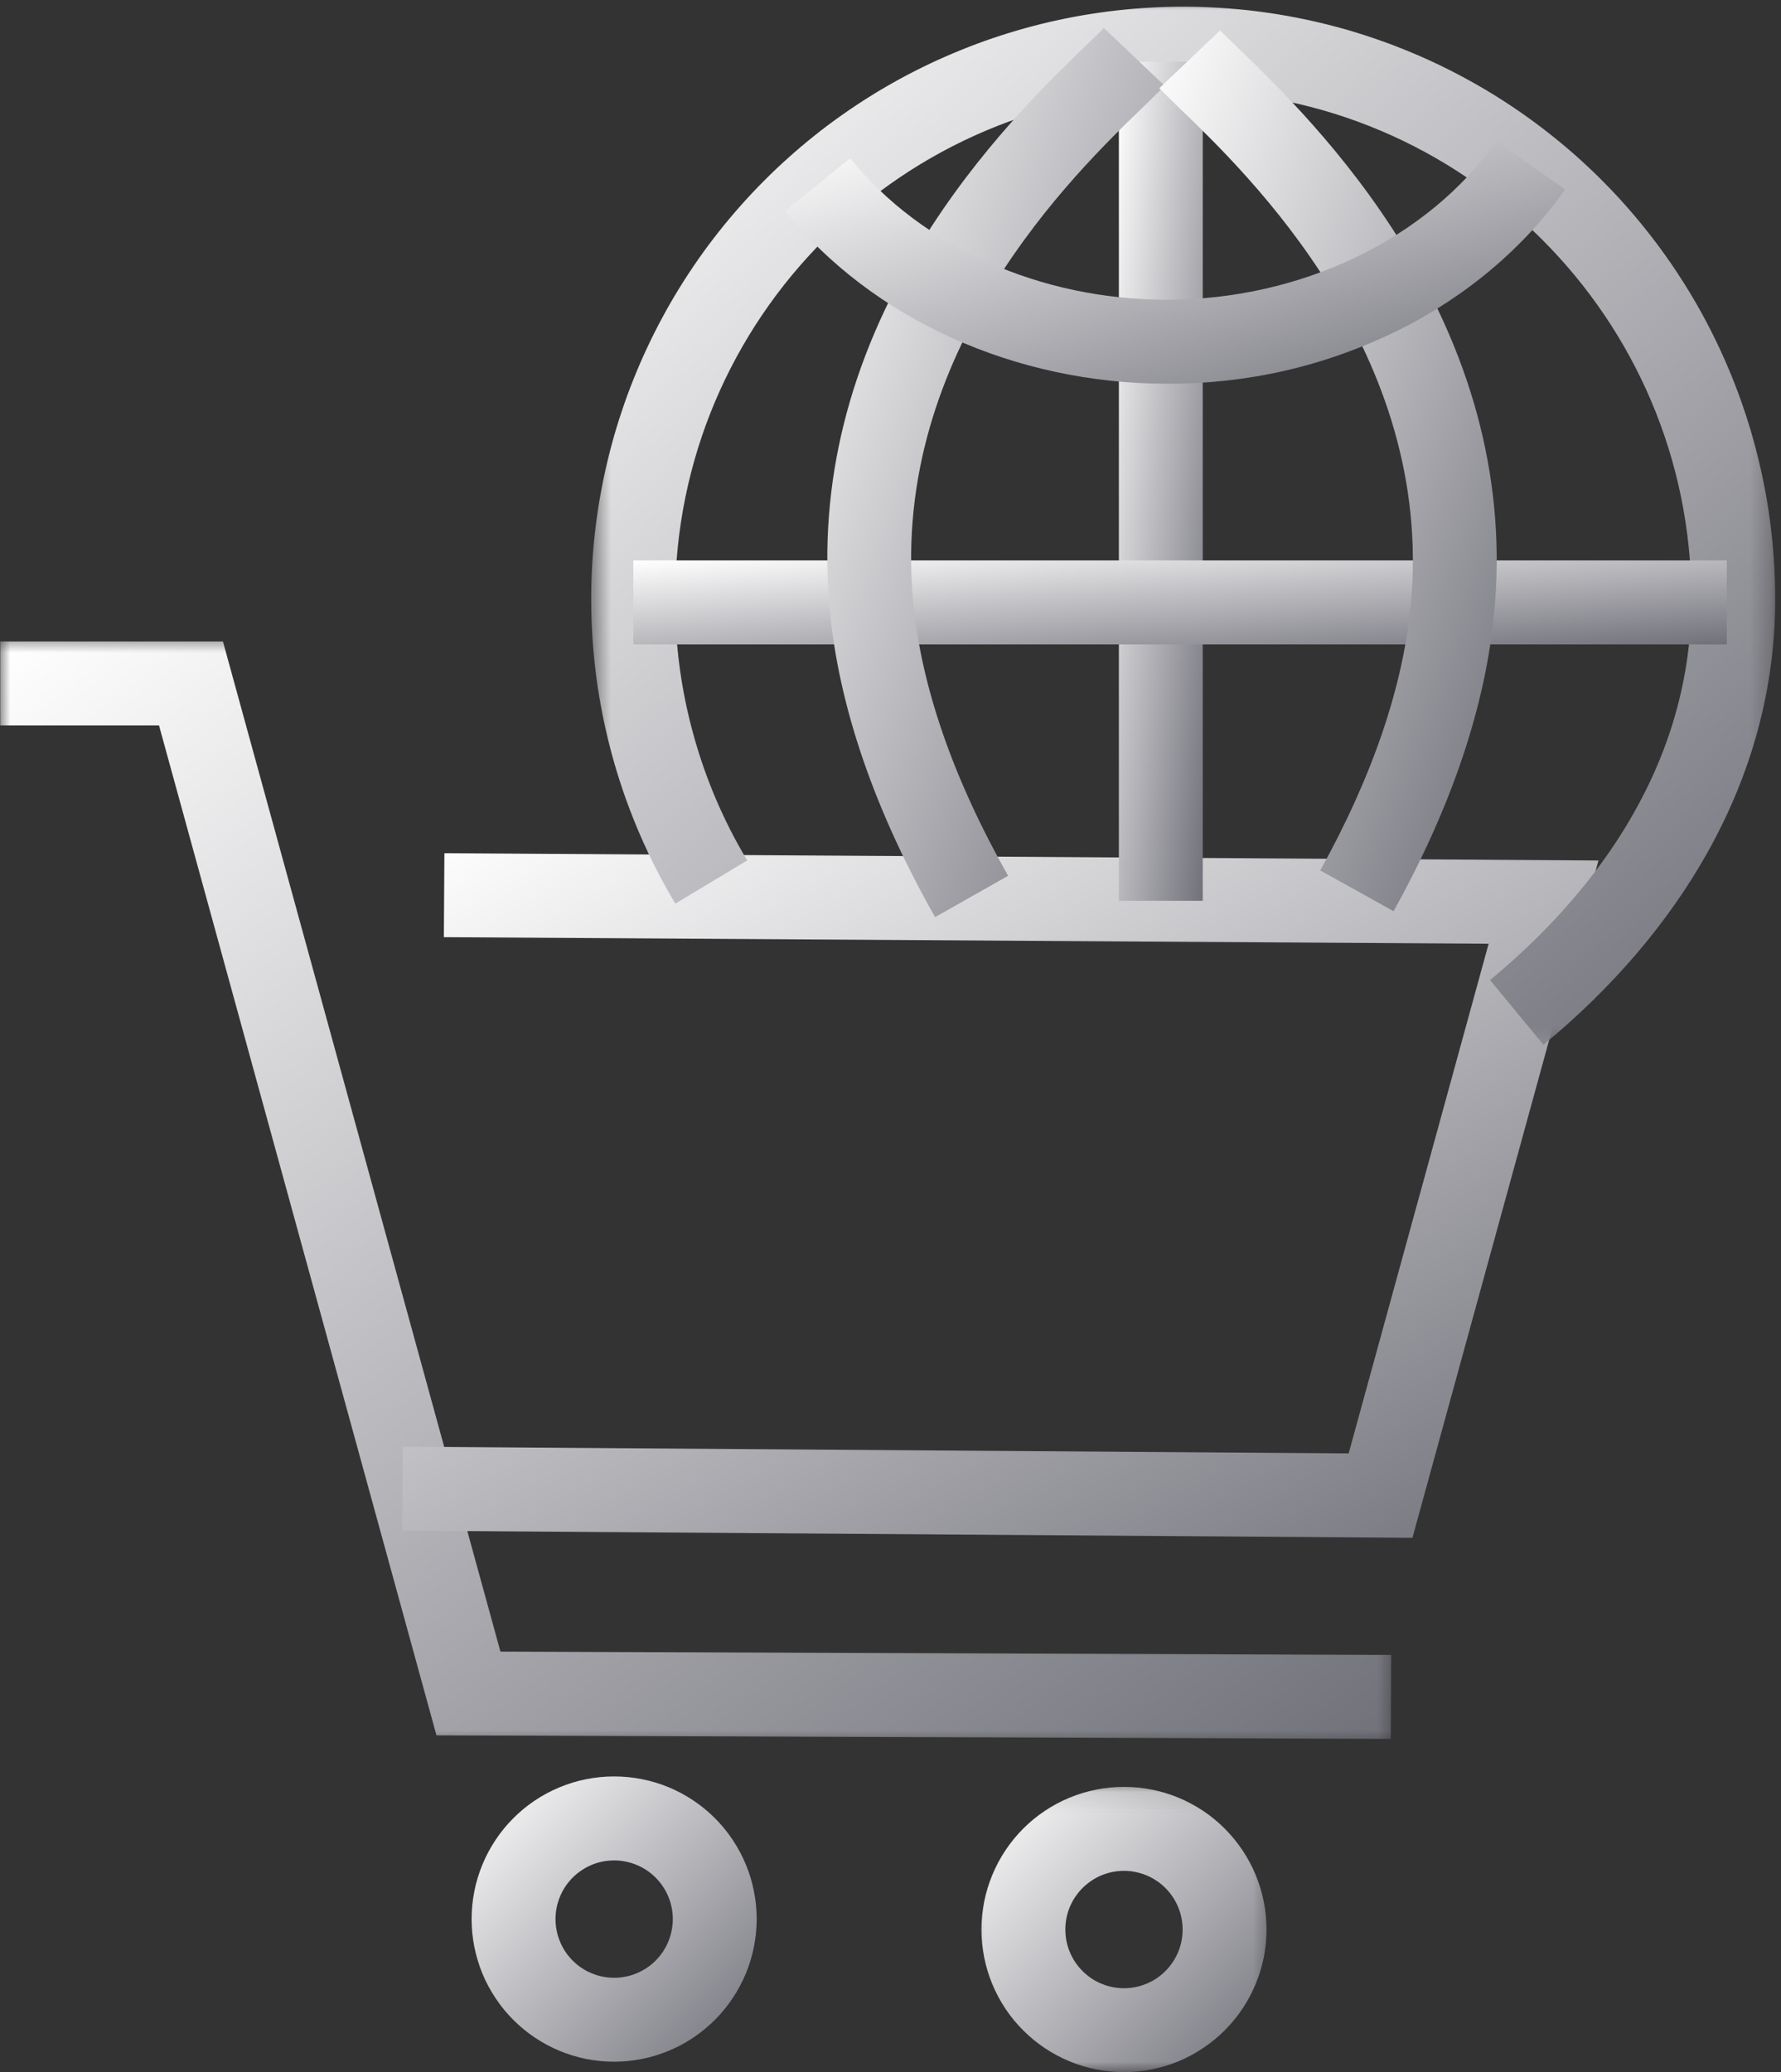 <svg width="86" height="100" viewBox="0 0 86 100" fill="none" xmlns="http://www.w3.org/2000/svg">
<rect x="0" y="0" width="86" height="100" fill="#333333" stroke="none"/>
<mask id="mask0_229_5742" style="mask-type:luminance" maskUnits="userSpaceOnUse" x="0" y="30" width="68" height="55">
<path d="M0 30.67H67.474V84.34H0V30.67Z" fill="white"/>
</mask>
<g mask="url(#mask0_229_5742)">
<path d="M67.159 83.926L21.076 83.753L7.679 35.013H0.012V30.961H10.766L24.165 79.712L67.175 79.873L67.159 83.926Z" fill="url(#paint0_linear_229_5742)"/>
</g>
<path d="M68.203 74.219L19.422 73.874L19.452 69.821L65.123 70.146L71.882 45.548L21.433 45.23L21.459 41.178L77.186 41.53L68.203 74.219Z" fill="url(#paint1_linear_229_5742)"/>
<path d="M29.657 99.504C29.206 99.504 28.756 99.46 28.314 99.373C27.872 99.285 27.441 99.154 27.024 98.981C26.605 98.808 26.208 98.596 25.833 98.345C25.457 98.094 25.11 97.808 24.789 97.488C24.469 97.17 24.186 96.822 23.935 96.445C23.683 96.069 23.469 95.673 23.296 95.256C23.124 94.839 22.995 94.408 22.905 93.963C22.817 93.521 22.773 93.072 22.773 92.62C22.773 92.169 22.817 91.722 22.905 91.277C22.992 90.835 23.124 90.404 23.296 89.987C23.469 89.568 23.681 89.171 23.932 88.796C24.183 88.42 24.469 88.072 24.789 87.752C25.107 87.432 25.455 87.146 25.831 86.895C26.206 86.644 26.605 86.432 27.022 86.259C27.439 86.087 27.869 85.955 28.312 85.868C28.756 85.78 29.203 85.736 29.655 85.736C30.107 85.736 30.556 85.78 30.998 85.868C31.44 85.955 31.871 86.087 32.291 86.259C32.708 86.432 33.104 86.644 33.479 86.895C33.855 87.146 34.203 87.432 34.523 87.752C34.843 88.072 35.127 88.418 35.378 88.796C35.629 89.171 35.841 89.568 36.014 89.985C36.189 90.404 36.318 90.832 36.405 91.277C36.495 91.719 36.539 92.169 36.539 92.62C36.539 93.072 36.493 93.519 36.405 93.963C36.315 94.406 36.186 94.836 36.014 95.253C35.838 95.67 35.627 96.067 35.375 96.442C35.124 96.818 34.841 97.166 34.521 97.486C34.2 97.804 33.855 98.089 33.479 98.341C33.104 98.592 32.708 98.804 32.288 98.979C31.871 99.151 31.443 99.283 30.998 99.37C30.556 99.46 30.109 99.504 29.657 99.504ZM29.657 89.789C29.471 89.789 29.286 89.807 29.104 89.842C28.922 89.879 28.745 89.932 28.572 90.003C28.402 90.074 28.238 90.162 28.084 90.266C27.929 90.369 27.784 90.487 27.653 90.618C27.522 90.749 27.404 90.892 27.3 91.047C27.199 91.201 27.111 91.365 27.04 91.537C26.969 91.708 26.916 91.885 26.879 92.067C26.842 92.251 26.824 92.433 26.824 92.62C26.824 92.807 26.842 92.991 26.879 93.173C26.913 93.355 26.969 93.532 27.04 93.705C27.111 93.876 27.197 94.039 27.3 94.194C27.404 94.35 27.522 94.493 27.653 94.624C27.784 94.756 27.927 94.873 28.081 94.977C28.238 95.081 28.399 95.168 28.572 95.237C28.745 95.309 28.92 95.364 29.104 95.399C29.286 95.435 29.471 95.454 29.657 95.454C29.842 95.454 30.026 95.435 30.208 95.399C30.392 95.364 30.567 95.309 30.74 95.237C30.913 95.166 31.074 95.078 31.231 94.977C31.385 94.873 31.528 94.756 31.659 94.624C31.791 94.491 31.908 94.348 32.012 94.194C32.113 94.039 32.201 93.876 32.272 93.705C32.343 93.532 32.397 93.355 32.433 93.173C32.47 92.991 32.489 92.807 32.489 92.62C32.489 92.433 32.47 92.249 32.433 92.067C32.397 91.885 32.343 91.708 32.272 91.537C32.201 91.365 32.113 91.201 32.01 91.047C31.906 90.892 31.788 90.749 31.657 90.618C31.526 90.487 31.383 90.369 31.229 90.266C31.074 90.164 30.91 90.077 30.74 90.005C30.567 89.934 30.392 89.881 30.208 89.844C30.026 89.807 29.844 89.789 29.657 89.789Z" fill="url(#paint2_linear_229_5742)"/>
<mask id="mask1_229_5742" style="mask-type:luminance" maskUnits="userSpaceOnUse" x="46" y="86" width="16" height="15">
<path d="M46.836 86.109H61.58V100.001H46.836V86.109Z" fill="white"/>
</mask>
<g mask="url(#mask1_229_5742)">
<path d="M54.275 100.008C53.823 100.008 53.376 99.964 52.934 99.877C52.489 99.789 52.058 99.658 51.641 99.485C51.224 99.312 50.828 99.1 50.452 98.849C50.075 98.598 49.729 98.312 49.409 97.992C49.089 97.674 48.803 97.326 48.552 96.951C48.301 96.573 48.089 96.177 47.916 95.76C47.743 95.343 47.612 94.912 47.524 94.467C47.437 94.025 47.391 93.578 47.391 93.124C47.391 92.672 47.437 92.226 47.524 91.781C47.612 91.339 47.743 90.908 47.916 90.491C48.089 90.072 48.301 89.675 48.552 89.3C48.803 88.924 49.089 88.576 49.407 88.256C49.727 87.936 50.075 87.65 50.45 87.399C50.826 87.148 51.222 86.936 51.641 86.763C52.058 86.59 52.489 86.459 52.931 86.372C53.374 86.284 53.823 86.24 54.275 86.24C54.726 86.24 55.173 86.284 55.618 86.372C56.06 86.459 56.491 86.59 56.908 86.763C57.325 86.936 57.723 87.148 58.099 87.399C58.474 87.65 58.822 87.936 59.14 88.256C59.46 88.576 59.746 88.924 59.997 89.3C60.248 89.675 60.46 90.072 60.633 90.489C60.806 90.908 60.937 91.339 61.025 91.781C61.112 92.223 61.156 92.672 61.156 93.124C61.156 93.576 61.112 94.023 61.025 94.467C60.935 94.909 60.803 95.34 60.631 95.757C60.458 96.174 60.246 96.571 59.995 96.946C59.744 97.322 59.458 97.669 59.14 97.99C58.82 98.31 58.472 98.593 58.096 98.844C57.721 99.096 57.325 99.31 56.908 99.483C56.491 99.655 56.06 99.787 55.618 99.874C55.175 99.964 54.728 100.008 54.275 100.008ZM54.275 90.293C54.09 90.293 53.906 90.311 53.724 90.346C53.539 90.382 53.364 90.436 53.192 90.507C53.019 90.578 52.855 90.666 52.701 90.77C52.547 90.873 52.404 90.991 52.272 91.122C52.141 91.253 52.024 91.396 51.92 91.551C51.816 91.705 51.729 91.868 51.657 92.041C51.586 92.212 51.533 92.389 51.496 92.571C51.462 92.755 51.443 92.94 51.443 93.124C51.443 93.311 51.462 93.495 51.496 93.677C51.533 93.859 51.586 94.036 51.657 94.209C51.729 94.382 51.816 94.543 51.92 94.7C52.024 94.854 52.141 94.997 52.272 95.128C52.404 95.26 52.547 95.377 52.701 95.481C52.855 95.585 53.019 95.672 53.192 95.741C53.362 95.813 53.539 95.868 53.721 95.903C53.904 95.939 54.088 95.958 54.275 95.958C54.461 95.958 54.645 95.939 54.827 95.903C55.009 95.868 55.187 95.813 55.36 95.741C55.53 95.67 55.694 95.585 55.848 95.481C56.002 95.377 56.145 95.26 56.276 95.128C56.408 94.997 56.525 94.852 56.629 94.698C56.733 94.543 56.82 94.38 56.892 94.209C56.963 94.036 57.016 93.859 57.053 93.677C57.087 93.495 57.106 93.311 57.106 93.124C57.106 92.938 57.087 92.753 57.051 92.571C57.016 92.389 56.961 92.212 56.889 92.041C56.818 91.868 56.733 91.707 56.629 91.553C56.525 91.396 56.408 91.253 56.276 91.122C56.145 90.991 56.002 90.873 55.848 90.772C55.694 90.668 55.53 90.581 55.357 90.509C55.187 90.438 55.009 90.385 54.827 90.348C54.645 90.311 54.461 90.293 54.275 90.293Z" fill="url(#paint3_linear_229_5742)"/>
</g>
<mask id="mask2_229_5742" style="mask-type:luminance" maskUnits="userSpaceOnUse" x="28" y="0" width="58" height="51">
<path d="M28.547 0H85.728V50.721H28.547V0Z" fill="white"/>
</mask>
<g mask="url(#mask2_229_5742)">
<path d="M74.528 50.425L71.95 47.299C76.385 43.638 81.672 37.48 81.672 28.921C81.672 15.391 70.669 4.379 57.136 4.379C43.606 4.379 32.6 15.386 32.6 28.921C32.6 31.14 32.893 33.319 33.485 35.46C34.075 37.6 34.941 39.623 36.081 41.528L32.61 43.611C32.329 43.141 32.061 42.661 31.806 42.175C31.552 41.691 31.313 41.198 31.087 40.699C30.861 40.199 30.649 39.692 30.453 39.18C30.255 38.669 30.073 38.151 29.907 37.63C29.739 37.107 29.587 36.579 29.451 36.049C29.313 35.517 29.193 34.983 29.087 34.446C28.981 33.907 28.889 33.365 28.815 32.824C28.739 32.28 28.682 31.734 28.638 31.188C28.594 30.642 28.566 30.094 28.555 29.546C28.541 28.997 28.546 28.449 28.564 27.901C28.585 27.352 28.619 26.806 28.67 26.26C28.721 25.714 28.788 25.171 28.87 24.627C28.953 24.086 29.05 23.547 29.163 23.01C29.276 22.473 29.405 21.941 29.55 21.411C29.693 20.881 29.852 20.358 30.027 19.837C30.2 19.317 30.389 18.803 30.594 18.294C30.797 17.785 31.015 17.28 31.248 16.785C31.481 16.287 31.727 15.799 31.988 15.315C32.248 14.834 32.522 14.359 32.81 13.893C33.1 13.426 33.4 12.967 33.715 12.518C34.029 12.069 34.356 11.629 34.697 11.198C35.036 10.77 35.388 10.348 35.752 9.938C36.116 9.528 36.492 9.129 36.879 8.74C37.266 8.35 37.662 7.975 38.072 7.609C38.48 7.242 38.899 6.89 39.328 6.547C39.756 6.206 40.194 5.876 40.643 5.561C41.09 5.245 41.546 4.941 42.012 4.651C42.477 4.36 42.952 4.084 43.431 3.821C43.912 3.559 44.401 3.31 44.896 3.075C45.391 2.84 45.894 2.621 46.403 2.414C46.91 2.208 47.423 2.017 47.944 1.84C48.462 1.665 48.985 1.504 49.515 1.356C50.043 1.211 50.575 1.08 51.112 0.964C51.648 0.849 52.185 0.748 52.729 0.665C53.27 0.58 53.814 0.511 54.36 0.458C54.904 0.405 55.452 0.368 56 0.345C56.546 0.324 57.095 0.317 57.643 0.326C58.191 0.338 58.74 0.363 59.286 0.405C59.832 0.446 60.378 0.501 60.921 0.575C61.465 0.647 62.007 0.736 62.543 0.84C63.082 0.944 63.617 1.063 64.149 1.197C64.679 1.331 65.207 1.48 65.729 1.646C66.252 1.812 66.771 1.992 67.282 2.185C67.796 2.381 68.303 2.591 68.803 2.814C69.303 3.038 69.798 3.275 70.284 3.529C70.77 3.78 71.249 4.047 71.722 4.326C72.194 4.607 72.657 4.899 73.111 5.206C73.565 5.512 74.012 5.832 74.447 6.164C74.882 6.496 75.309 6.841 75.726 7.196C76.143 7.553 76.548 7.922 76.945 8.302C77.338 8.682 77.723 9.074 78.096 9.475C78.47 9.878 78.829 10.29 79.179 10.714C79.527 11.136 79.863 11.569 80.188 12.011C80.513 12.454 80.824 12.905 81.121 13.366C81.421 13.824 81.704 14.294 81.976 14.769C82.248 15.246 82.504 15.73 82.748 16.223C82.992 16.713 83.22 17.211 83.434 17.715C83.651 18.22 83.849 18.732 84.036 19.248C84.22 19.764 84.39 20.284 84.547 20.81C84.701 21.337 84.842 21.867 84.966 22.399C85.093 22.934 85.201 23.471 85.296 24.012C85.39 24.551 85.469 25.095 85.531 25.638C85.593 26.184 85.641 26.73 85.674 27.276C85.704 27.825 85.72 28.373 85.72 28.921C85.72 33.163 84.618 37.277 82.446 41.15C80.548 44.534 77.884 47.654 74.528 50.425Z" fill="url(#paint4_linear_229_5742)"/>
</g>
<path d="M54.027 2.979H58.078V43.475H54.027V2.979Z" fill="url(#paint5_linear_229_5742)"/>
<path d="M30.582 27.049H83.383V31.101H30.582V27.049Z" fill="url(#paint6_linear_229_5742)"/>
<path d="M45.154 44.265C42.203 39.056 40.489 34.045 40.063 29.378C39.508 23.358 40.989 17.433 44.461 11.758C47.248 7.206 50.621 3.953 52.432 2.204C52.796 1.856 53.112 1.55 53.303 1.35L56.238 4.14C55.987 4.407 55.66 4.72 55.245 5.121C51.888 8.356 42.977 16.949 44.092 29.005C44.47 33.096 46.014 37.559 48.679 42.268L45.154 44.265Z" fill="url(#paint7_linear_229_5742)"/>
<path d="M67.292 43.977L63.751 42.01C66.288 37.439 67.762 33.103 68.129 29.12C69.239 17.066 60.33 8.473 56.976 5.239C56.561 4.838 56.234 4.522 55.98 4.257L58.918 1.465C59.109 1.665 59.422 1.969 59.789 2.32C61.599 4.068 64.975 7.323 67.76 11.873C71.232 17.546 72.718 23.476 72.158 29.493C71.743 34.041 70.105 38.913 67.292 43.977Z" fill="url(#paint8_linear_229_5742)"/>
<path d="M56.346 18.519C49.027 18.519 42.134 15.404 37.906 10.184L41.051 7.638C44.523 11.921 50.236 14.466 56.346 14.466C62.827 14.466 68.927 11.534 72.266 6.809L75.574 9.147C73.579 11.972 70.777 14.331 67.471 15.966C63.96 17.68 60.251 18.53 56.346 18.519Z" fill="url(#paint9_linear_229_5742)"/>
<defs>
<linearGradient id="paint0_linear_229_5742" x1="0.012" y1="30.961" x2="51.517" y2="96.274" gradientUnits="userSpaceOnUse">
<stop stop-color="white"/>
<stop offset="1" stop-color="#71717A"/>
</linearGradient>
<linearGradient id="paint1_linear_229_5742" x1="19.422" y1="41.178" x2="47.903" y2="90.969" gradientUnits="userSpaceOnUse">
<stop stop-color="white"/>
<stop offset="1" stop-color="#71717A"/>
</linearGradient>
<linearGradient id="paint2_linear_229_5742" x1="22.773" y1="85.736" x2="36.541" y2="99.502" gradientUnits="userSpaceOnUse">
<stop stop-color="white"/>
<stop offset="1" stop-color="#71717A"/>
</linearGradient>
<linearGradient id="paint3_linear_229_5742" x1="47.391" y1="86.24" x2="61.158" y2="100.006" gradientUnits="userSpaceOnUse">
<stop stop-color="white"/>
<stop offset="1" stop-color="#71717A"/>
</linearGradient>
<linearGradient id="paint4_linear_229_5742" x1="28.547" y1="0.322" x2="78.216" y2="57.001" gradientUnits="userSpaceOnUse">
<stop stop-color="white"/>
<stop offset="1" stop-color="#71717A"/>
</linearGradient>
<linearGradient id="paint5_linear_229_5742" x1="54.027" y1="2.979" x2="62.047" y2="3.781" gradientUnits="userSpaceOnUse">
<stop stop-color="white"/>
<stop offset="1" stop-color="#71717A"/>
</linearGradient>
<linearGradient id="paint6_linear_229_5742" x1="30.582" y1="27.049" x2="31.2" y2="35.106" gradientUnits="userSpaceOnUse">
<stop stop-color="white"/>
<stop offset="1" stop-color="#71717A"/>
</linearGradient>
<linearGradient id="paint7_linear_229_5742" x1="39.949" y1="1.35" x2="68.425" y2="12.158" gradientUnits="userSpaceOnUse">
<stop stop-color="white"/>
<stop offset="1" stop-color="#71717A"/>
</linearGradient>
<linearGradient id="paint8_linear_229_5742" x1="55.98" y1="1.465" x2="84.392" y2="12.354" gradientUnits="userSpaceOnUse">
<stop stop-color="white"/>
<stop offset="1" stop-color="#71717A"/>
</linearGradient>
<linearGradient id="paint9_linear_229_5742" x1="37.906" y1="6.809" x2="44.546" y2="28.165" gradientUnits="userSpaceOnUse">
<stop stop-color="white"/>
<stop offset="1" stop-color="#71717A"/>
</linearGradient>
</defs>
</svg>
